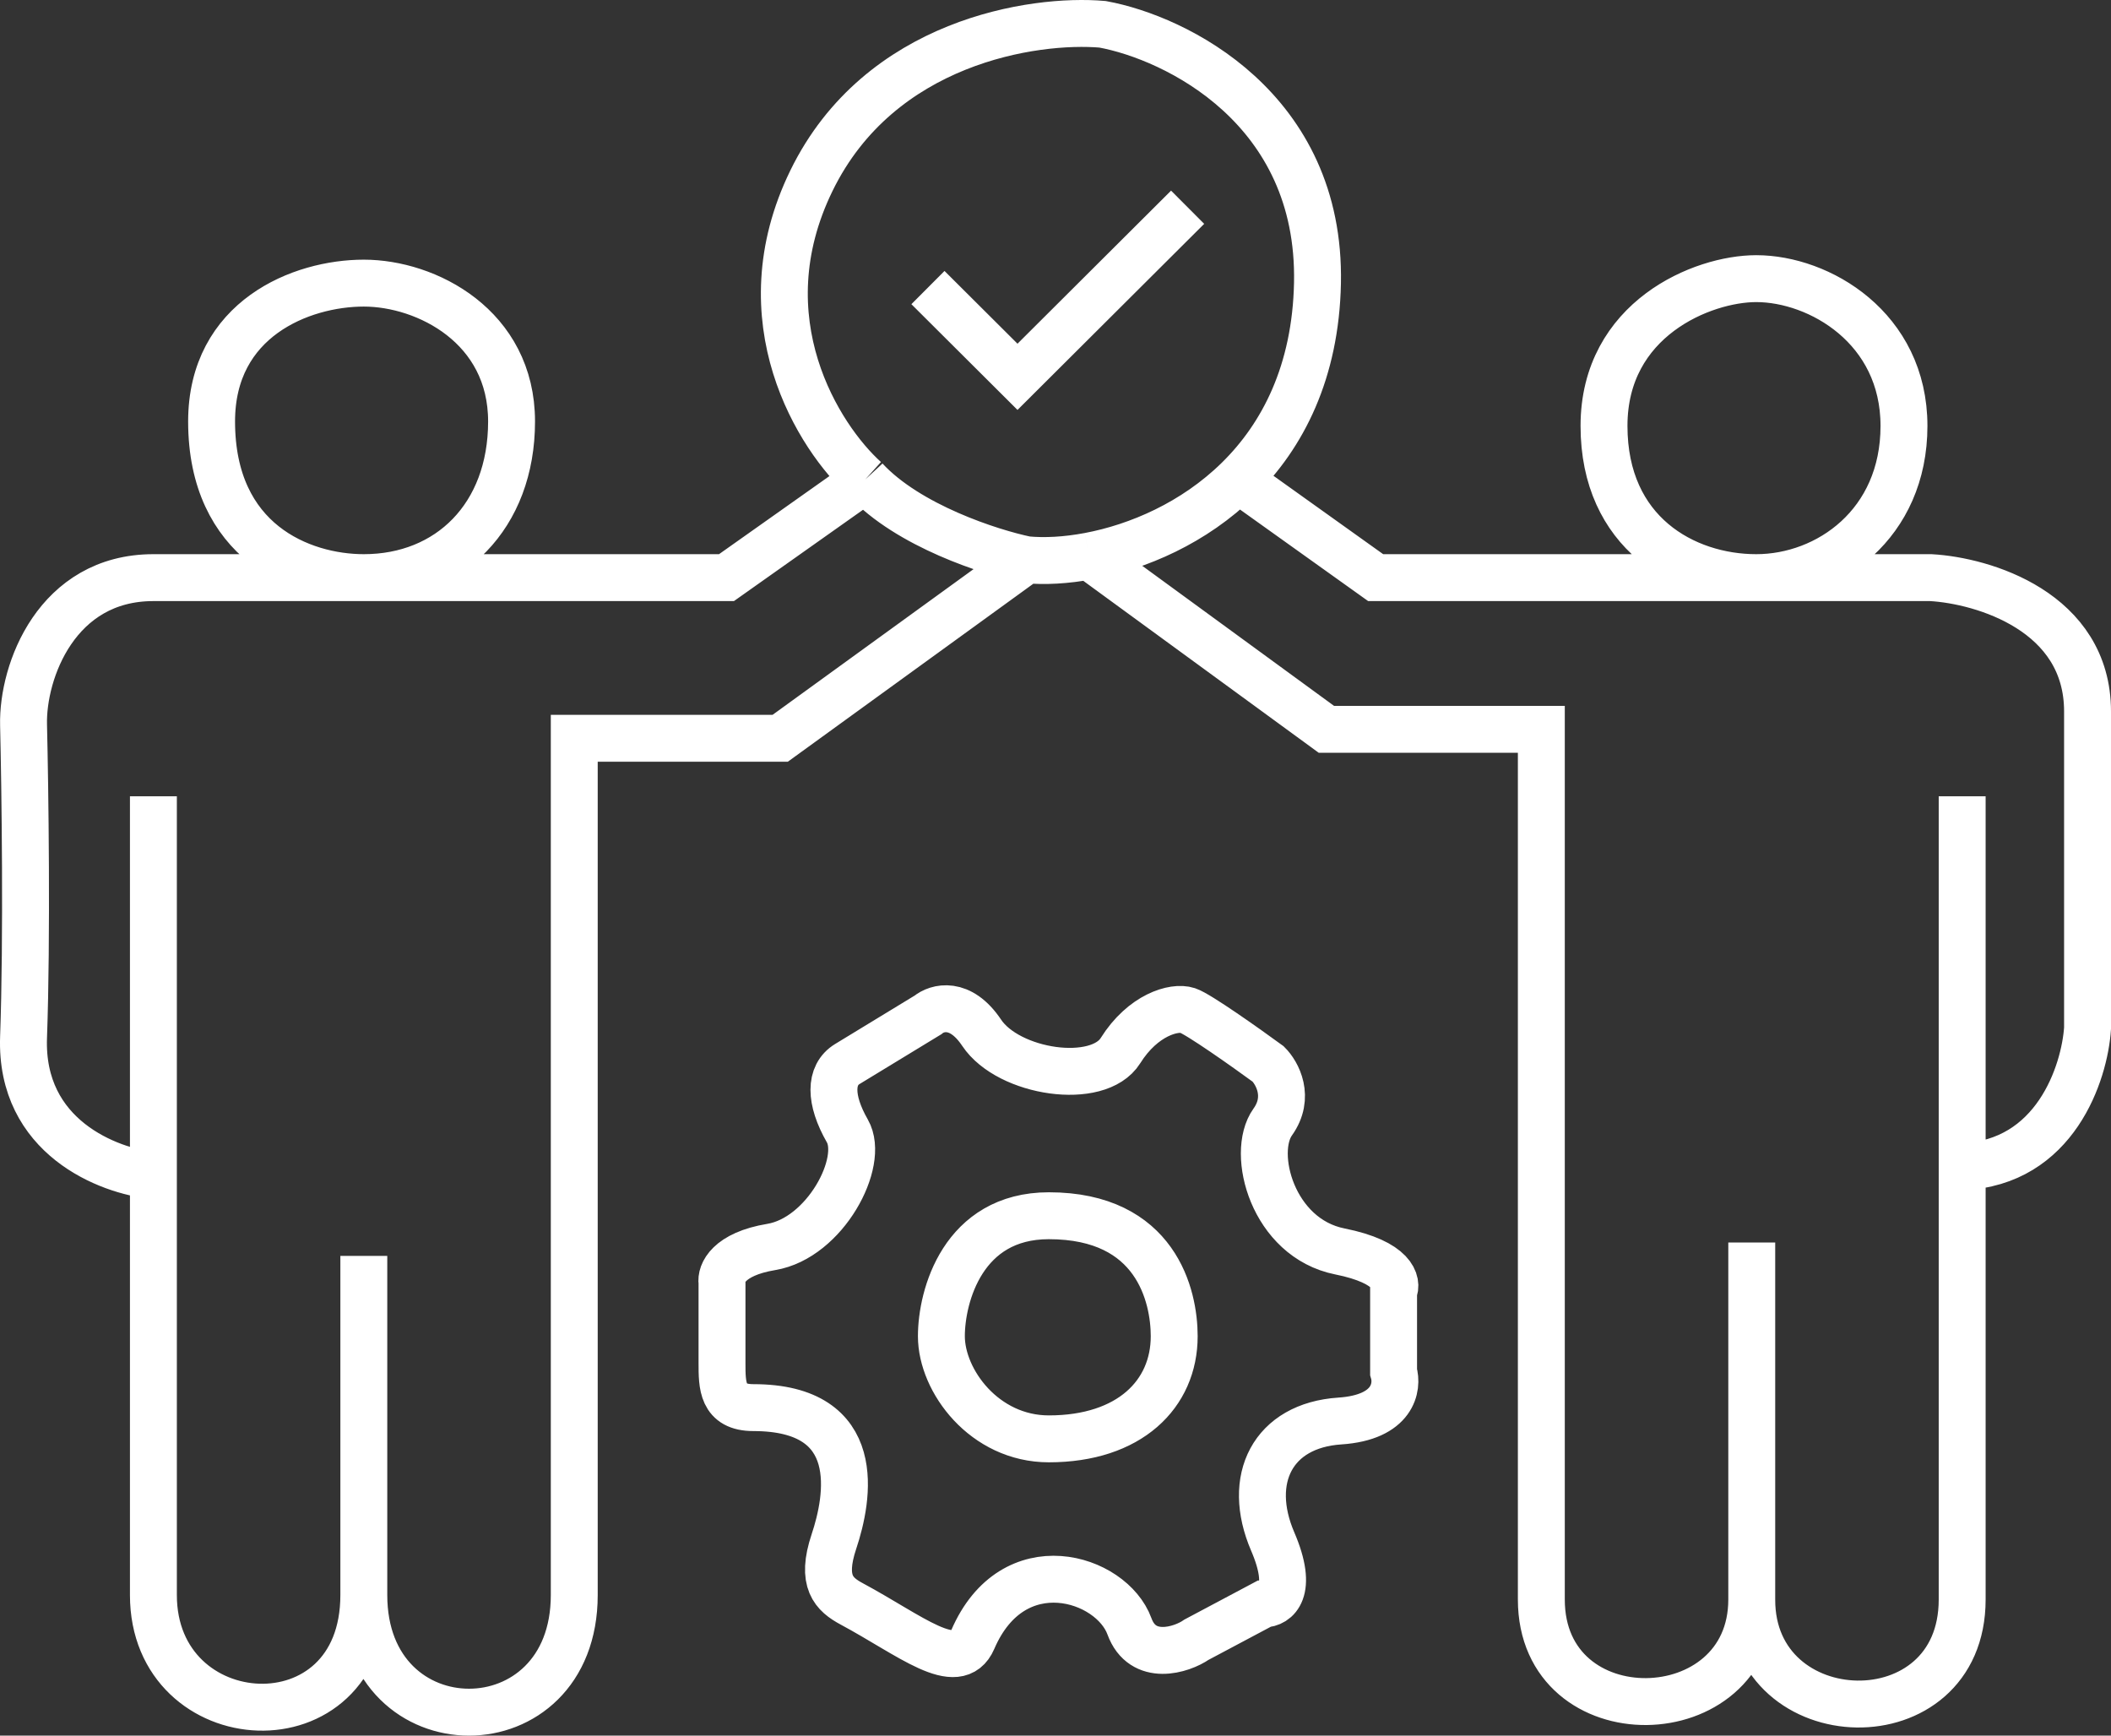 <svg width="90" height="74" viewBox="0 0 90 74" fill="none" xmlns="http://www.w3.org/2000/svg">
<rect x="0" y="0" width="90" height="74" fill="#333333" stroke="none"/>
<path d="M6.54 33.95V50.122M15.511 68.006C15.511 74.665 6.54 74.094 6.54 68.006V50.122M15.511 68.006C15.511 58.569 15.511 54.434 15.511 53.546M15.511 68.006C15.511 74.665 24.483 74.665 24.483 68.006V31.477H33.263L43.761 23.866M43.761 23.866C42.234 23.549 38.722 22.421 36.89 20.442M43.761 23.866C44.527 23.939 45.447 23.894 46.434 23.708M6.54 50.122C4.631 49.931 0.852 48.486 1.004 44.224C1.157 39.962 1.068 33.57 1.004 30.906C0.95 28.623 2.417 24.628 6.54 24.628C8.255 24.628 11.658 24.628 15.511 24.628M36.89 20.442L30.973 24.628C27.219 24.628 20.922 24.628 15.511 24.628M36.89 20.442C34.917 18.666 31.698 13.631 34.599 7.695C37.501 1.759 44.08 0.782 47.007 1.036C50.124 1.607 56.321 4.613 56.169 12.071C56.091 15.855 54.693 18.573 52.791 20.442M15.511 24.628C12.839 24.628 9.021 23.105 9.021 17.969C9.021 13.593 12.839 12.071 15.511 12.071C18.184 12.071 21.81 13.918 21.81 17.969C21.81 22.019 19.138 24.628 15.511 24.628ZM39.562 12.261L43.38 16.066L50.633 8.836M46.434 23.708L56.55 31.096H65.713C65.713 31.096 65.713 62.298 65.713 68.196C65.713 74.094 74.684 73.904 74.684 68.196M46.434 23.708C48.516 23.316 50.902 22.297 52.791 20.442M74.684 68.196V52.976M74.684 68.196C74.668 73.994 83.655 74.284 83.655 68.196V49.741M83.655 33.95V49.741M52.791 20.442L58.65 24.628H74.875M83.655 49.741C87.626 49.589 88.873 45.746 89 43.843C89 41.116 89 34.597 89 30.335C89 26.073 84.546 24.754 82.319 24.628H74.875M74.875 24.628C71.821 24.628 68.385 22.725 68.385 18.159C68.385 13.593 72.584 11.88 74.875 11.88C77.558 11.88 81.174 13.973 81.174 18.159C81.174 22.352 77.929 24.628 74.875 24.628ZM36.126 45.365L39.562 43.273C39.944 42.956 40.937 42.664 41.853 44.034C42.998 45.746 46.816 46.317 47.77 44.795C48.724 43.273 50.061 42.892 50.633 43.082C51.091 43.234 53.115 44.668 54.069 45.365C54.451 45.746 55.023 46.773 54.26 47.839C53.306 49.17 54.26 52.785 57.123 53.356C59.414 53.813 59.605 54.688 59.414 55.068V58.493C59.605 59.127 59.414 60.434 57.123 60.586C54.26 60.776 53.115 63.059 54.26 65.723C55.176 67.854 54.387 68.386 53.878 68.386L51.015 69.908C50.379 70.352 48.713 70.876 48.152 69.338C47.388 67.245 43.189 65.913 41.471 69.908C40.816 71.43 38.799 69.718 36.317 68.386C35.554 67.977 34.981 67.435 35.554 65.723C36.169 63.882 36.905 60.015 32.118 60.015C30.782 60.015 30.782 59.064 30.782 58.112V54.688C30.718 54.307 31.049 53.47 32.881 53.166C35.172 52.785 36.89 49.551 36.126 48.219C35.363 46.887 35.363 45.83 36.126 45.365ZM40.135 56.971C40.135 55.259 41.051 51.834 44.716 51.834C49.297 51.834 50.061 55.259 50.061 56.971C50.061 59.444 48.152 61.347 44.716 61.347C41.967 61.347 40.135 58.873 40.135 56.971Z" stroke="white" stroke-width="2"/>
</svg>
